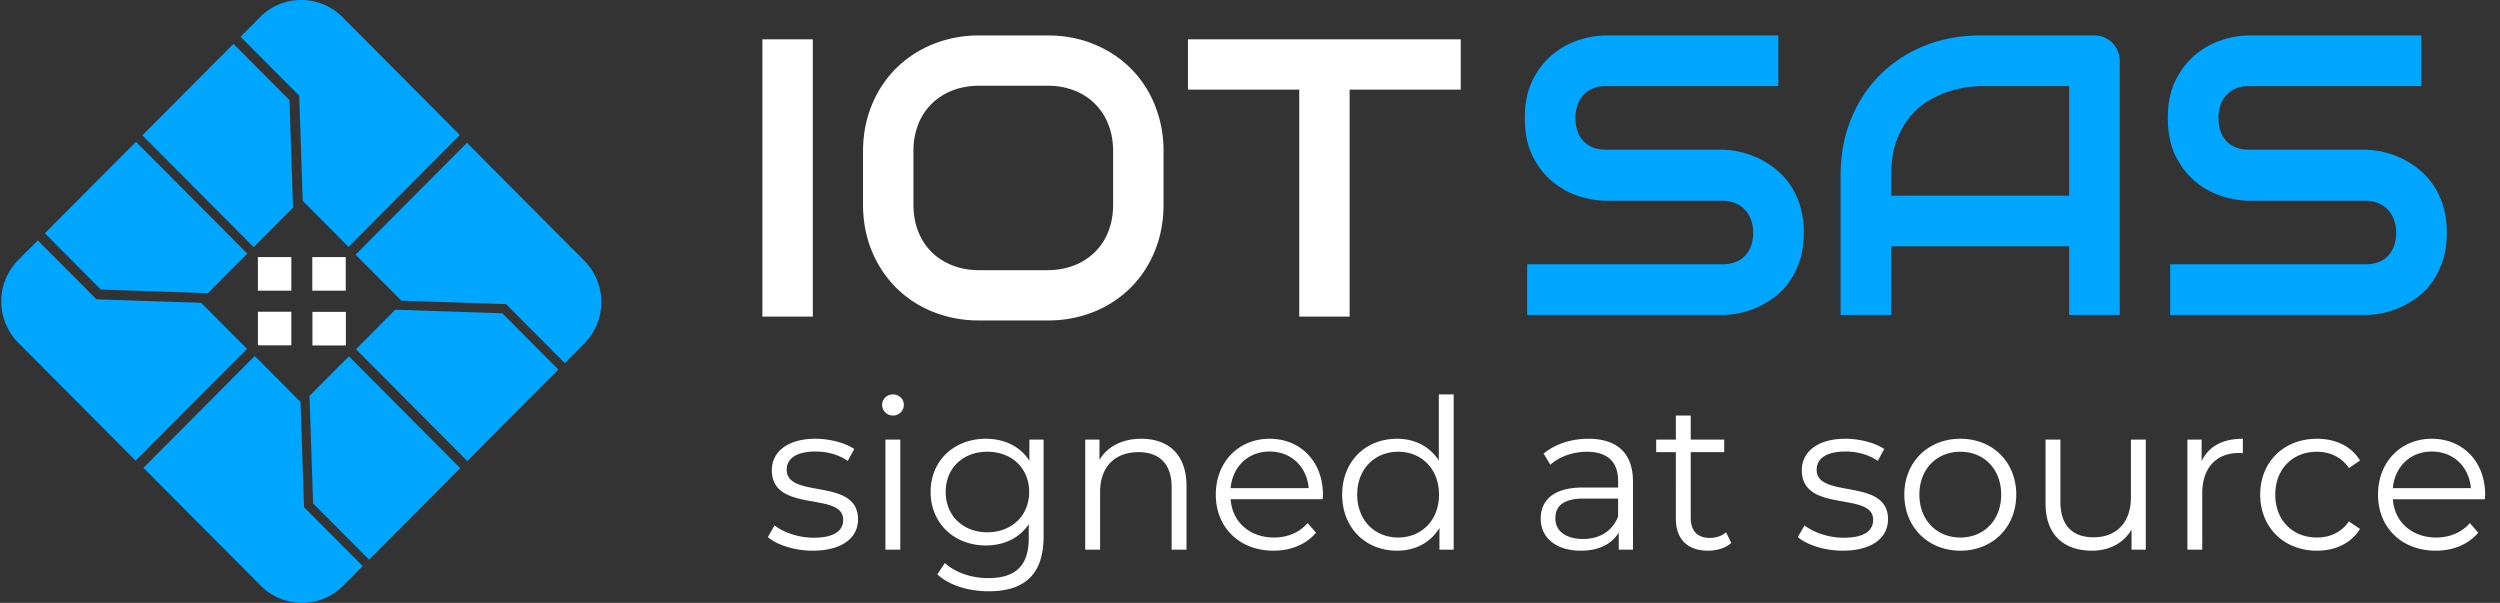 <svg xmlns="http://www.w3.org/2000/svg" width="141" height="34"><rect width="100%" height="100%" fill="#333333" stroke="none"/><g fill="none" fill-rule="evenodd"><path fill="#FFF" d="M45.843 17.855H43V2.218h2.843v15.637zm19.78-6.325c0 .953-.164 1.828-.492 2.628-.328.8-.784 1.49-1.367 2.072a6.191 6.191 0 0 1-2.072 1.357 6.878 6.878 0 0 1-2.608.486h-3.849a6.92 6.92 0 0 1-2.613-.486 6.178 6.178 0 0 1-2.077-1.357 6.297 6.297 0 0 1-1.373-2.072c-.331-.8-.497-1.675-.497-2.628V8.542c0-.945.166-1.819.497-2.622a6.222 6.222 0 0 1 1.373-2.072 6.29 6.29 0 0 1 2.077-1.357A6.852 6.852 0 0 1 55.235 2h3.85c.94 0 1.809.164 2.607.49.798.328 1.489.78 2.072 1.358A6.154 6.154 0 0 1 65.13 5.92a6.87 6.87 0 0 1 .492 2.622v2.988zM62.78 8.542c0-.56-.09-1.066-.268-1.52a3.361 3.361 0 0 0-.755-1.167 3.373 3.373 0 0 0-1.17-.753 4.096 4.096 0 0 0-1.503-.267h-3.849c-.554 0-1.059.09-1.514.267a3.43 3.43 0 0 0-1.176.753 3.323 3.323 0 0 0-.76 1.166 4.127 4.127 0 0 0-.267 1.521v2.988c0 .56.089 1.067.268 1.521.178.455.431.844.76 1.167.327.324.72.574 1.175.752.455.179.96.268 1.514.268h3.827c.554 0 1.059-.09 1.515-.268a3.43 3.43 0 0 0 1.175-.752 3.32 3.32 0 0 0 .76-1.167c.178-.454.268-.961.268-1.52v-2.99zm19.605-3.489h-6.266v12.802h-2.842V5.053H67V2.218h15.385v2.835z"/><path fill="#00A6FF" d="M101.734 13.125c0 .564-.071 1.071-.214 1.522a4.55 4.55 0 0 1-.566 1.193 3.777 3.777 0 0 1-.823.88 5.09 5.09 0 0 1-.977.593 4.892 4.892 0 0 1-1.027.34c-.348.074-.675.11-.983.11H86.132v-2.857h11.012c.55 0 .976-.162 1.28-.484.303-.323.455-.755.455-1.297 0-.264-.04-.506-.12-.726a1.675 1.675 0 0 0-.346-.571 1.524 1.524 0 0 0-.55-.374 1.89 1.89 0 0 0-.719-.132H90.58a5.11 5.11 0 0 1-1.494-.247 4.478 4.478 0 0 1-1.487-.797c-.458-.367-.839-.847-1.142-1.44C86.152 8.244 86 7.518 86 6.66c0-.858.152-1.581.456-2.171.303-.59.684-1.07 1.142-1.44.457-.37.953-.638 1.487-.803A5.083 5.083 0 0 1 90.58 2h9.717v2.858H90.58c-.542 0-.965.165-1.269.495-.303.33-.455.766-.455 1.308 0 .55.152.984.455 1.303.304.318.727.478 1.269.478h6.587a5.035 5.035 0 0 1 2.004.483c.34.162.664.365.972.61.307.246.58.541.818.885.238.345.426.74.565 1.188a5.1 5.1 0 0 1 .209 1.517zm17.82 4.639H116.7v-3.87h-10.035v3.87h-2.855V9.882c0-1.15.198-2.21.593-3.177.395-.967.944-1.8 1.647-2.495a7.497 7.497 0 0 1 2.492-1.627c.96-.389 2.006-.583 3.14-.583h6.435a1.44 1.44 0 0 1 1.02.418 1.444 1.444 0 0 1 .417 1.022l.001 14.324zm-12.89-6.728h10.035V4.858h-5.017c-.088 0-.273.013-.555.039-.282.025-.607.09-.977.192-.37.103-.76.26-1.17.473-.41.212-.786.505-1.13.88-.344.373-.628.84-.851 1.4-.224.561-.335 1.241-.335 2.04v1.154zM138 13.125c0 .564-.071 1.071-.214 1.522a4.55 4.55 0 0 1-.566 1.193 3.777 3.777 0 0 1-.823.88 5.09 5.09 0 0 1-.977.593 4.892 4.892 0 0 1-1.027.34c-.348.074-.675.11-.983.11h-11.012v-2.857h11.012c.55 0 .976-.162 1.28-.484.303-.323.455-.755.455-1.297 0-.264-.04-.506-.12-.726a1.675 1.675 0 0 0-.346-.571 1.524 1.524 0 0 0-.55-.374 1.89 1.89 0 0 0-.719-.132h-6.565a5.11 5.11 0 0 1-1.494-.247 4.478 4.478 0 0 1-1.487-.797c-.458-.367-.839-.847-1.142-1.44-.304-.594-.456-1.32-.456-2.177 0-.858.152-1.581.456-2.171.303-.59.684-1.07 1.142-1.44.457-.37.953-.638 1.487-.803A5.083 5.083 0 0 1 126.845 2h9.717v2.858h-9.717c-.542 0-.965.165-1.269.495-.303.33-.455.766-.455 1.308 0 .55.152.984.455 1.303.304.318.727.478 1.269.478h6.587a5.035 5.035 0 0 1 2.004.483c.34.162.665.365.972.61.307.246.58.541.818.885.238.345.426.74.565 1.188a5.1 5.1 0 0 1 .209 1.517z"/><path fill="#FFF" d="M45.832 31.059c-1.027 0-2.018-.33-2.525-.767l.377-.66c.496.389 1.334.695 2.207.695 1.18 0 1.664-.4 1.664-1.014 0-1.617-4.024-.343-4.024-2.797 0-1.015.873-1.77 2.454-1.77.803 0 1.676.224 2.195.578l-.366.673c-.542-.378-1.191-.531-1.829-.531-1.12 0-1.616.436-1.616 1.026 0 1.676 4.024.413 4.024 2.797 0 1.074-.944 1.77-2.561 1.77zm4.531-7.623a.607.607 0 0 1-.613-.602c0-.318.271-.59.613-.59.342 0 .614.26.614.579 0 .342-.26.613-.614.613zM49.938 31v-6.207h.838V31h-.838zm8.119-6.207h.802v5.452c0 2.136-1.05 3.103-3.103 3.103-1.133 0-2.242-.342-2.891-.956l.425-.637c.59.531 1.486.85 2.442.85 1.57 0 2.29-.72 2.29-2.254v-.79c-.52.79-1.405 1.203-2.42 1.203-1.77 0-3.115-1.239-3.115-3.02 0-1.783 1.345-2.998 3.115-2.998 1.039 0 1.936.425 2.455 1.239v-1.192zm-2.372 5.228c1.369 0 2.36-.933 2.36-2.278s-.991-2.265-2.36-2.265c-1.369 0-2.348.92-2.348 2.265 0 1.345.98 2.278 2.348 2.278zm8.685-5.275c1.51 0 2.549.873 2.549 2.655V31h-.838v-3.516c0-1.31-.685-1.983-1.865-1.983-1.333 0-2.17.826-2.17 2.242V31h-.839v-6.207h.803v1.145c.448-.755 1.286-1.192 2.36-1.192zm10.242 3.15c0 .071-.012.166-.012.26h-5.192c.095 1.298 1.086 2.16 2.443 2.16.755 0 1.428-.272 1.9-.815l.472.543c-.555.661-1.416 1.015-2.396 1.015-1.935 0-3.256-1.322-3.256-3.162 0-1.841 1.286-3.151 3.032-3.151 1.747 0 3.01 1.286 3.01 3.15zm-3.009-2.43c-1.203 0-2.088.85-2.195 2.065h4.402c-.106-1.216-.991-2.065-2.207-2.065zm9.546-3.222h.838V31h-.802v-1.227c-.508.838-1.369 1.286-2.396 1.286-1.77 0-3.091-1.286-3.091-3.162 0-1.877 1.321-3.151 3.091-3.151.992 0 1.841.425 2.36 1.227v-3.729zm-2.289 8.072c1.31 0 2.301-.968 2.301-2.42 0-1.45-.991-2.418-2.3-2.418-1.322 0-2.314.967-2.314 2.419 0 1.451.992 2.419 2.313 2.419zm10.726-5.57c1.605 0 2.514.802 2.514 2.407V31h-.803v-.968c-.377.638-1.109 1.027-2.135 1.027-1.405 0-2.266-.732-2.266-1.805 0-.956.614-1.759 2.395-1.759h1.971v-.377c0-1.062-.602-1.64-1.758-1.64-.803 0-1.558.283-2.065.731l-.378-.625c.626-.531 1.546-.838 2.525-.838zm-.295 5.652c.944 0 1.64-.448 1.971-1.262V28.12h-1.947c-1.204 0-1.593.472-1.593 1.109 0 .72.578 1.168 1.57 1.168zm8.06-.377l.295.601c-.33.295-.826.437-1.31.437-1.168 0-1.817-.66-1.817-1.805V25.5h-1.11v-.708h1.11v-1.357h.838v1.357h1.888v.708h-1.888v3.705c0 .732.377 1.133 1.073 1.133.343 0 .685-.106.92-.318zm6.572 1.038c-1.026 0-2.017-.33-2.525-.767l.378-.66c.495.389 1.333.695 2.206.695 1.18 0 1.664-.4 1.664-1.014 0-1.617-4.024-.343-4.024-2.797 0-1.015.874-1.77 2.455-1.77.802 0 1.675.224 2.195.578l-.366.673c-.543-.378-1.192-.531-1.83-.531-1.12 0-1.616.436-1.616 1.026 0 1.676 4.024.413 4.024 2.797 0 1.074-.944 1.77-2.56 1.77zm6.644 0c-1.817 0-3.163-1.322-3.163-3.162 0-1.841 1.346-3.151 3.163-3.151 1.817 0 3.15 1.31 3.15 3.15 0 1.841-1.333 3.163-3.15 3.163zm0-.743c1.321 0 2.3-.968 2.3-2.42 0-1.45-.979-2.418-2.3-2.418-1.322 0-2.313.967-2.313 2.419 0 1.451.991 2.419 2.313 2.419zm9.617-5.523h.838V31h-.803v-1.133c-.436.755-1.239 1.192-2.23 1.192-1.581 0-2.62-.885-2.62-2.667v-3.599h.838v3.517c0 1.321.685 1.994 1.865 1.994 1.298 0 2.112-.838 2.112-2.254v-3.257zm3.988 1.216c.39-.826 1.18-1.263 2.325-1.263v.814c-.071 0-.142-.012-.2-.012-1.299 0-2.09.826-2.09 2.29V31h-.837v-6.207h.802v1.216zm6.502 5.05c-1.853 0-3.198-1.31-3.198-3.162 0-1.853 1.345-3.151 3.198-3.151 1.05 0 1.935.413 2.43 1.227l-.625.425c-.424-.625-1.085-.92-1.805-.92-1.357 0-2.348.967-2.348 2.419 0 1.463.991 2.419 2.348 2.419.72 0 1.38-.284 1.805-.909l.626.425c-.496.802-1.38 1.227-2.431 1.227zm9.487-3.162c0 .07-.012.165-.012.26h-5.192c.095 1.297 1.086 2.159 2.443 2.159.755 0 1.428-.272 1.9-.815l.472.543c-.555.661-1.416 1.015-2.396 1.015-1.935 0-3.256-1.322-3.256-3.162 0-1.841 1.286-3.151 3.032-3.151 1.747 0 3.01 1.286 3.01 3.15zm-3.009-2.431c-1.203 0-2.088.85-2.195 2.065h4.402c-.106-1.216-.991-2.065-2.207-2.065z"/><path fill="#00A6FF" d="M14.368 20.078l2.582 2.594.197 5.932 3.31 3.325-1.093 1.098a3.28 3.28 0 0 1-4.665 0l-6.61-6.641 6.279-6.308zm13.964-2.41l3.16 3.175-5.137 5.16-6.28-6.307 2.22-2.23 6.037.203zm-8.676-3.746l-2.583-2.594-.197-5.932-3.31-3.325L14.66.973a3.28 3.28 0 0 1 4.664 0l6.61 6.641-6.278 6.308zM5.69 16.332l-3.16-3.175 5.137-5.16 6.28 6.307-2.22 2.23-6.037-.203zm13.986 3.765l6.279 6.308-5.138 5.16-3.16-3.174-.2-6.065 2.219-2.229zm6.66-12.042l6.61 6.641a3.316 3.316 0 0 1 0 4.685l-1.093 1.098-3.31-3.325-5.905-.197-2.582-2.594 6.28-6.308zm-12.028 5.886l-6.28-6.308 5.138-5.16 3.16 3.173.201 6.065-2.22 2.23zm-6.66 12.042L1.04 19.34a3.316 3.316 0 0 1 0-4.685l1.093-1.097 3.31 3.324 5.904.198 2.583 2.594-6.28 6.308z"/><path fill="#FFF" d="M14.545 16.394V14.5h1.886v1.894h-1.886zm3.077 3.091v-1.894h1.886v1.894h-1.886zm-.008-3.09V14.5H19.5v1.894h-1.886zm-3.069 3.082v-1.894h1.886v1.894h-1.886z"/></g></svg>